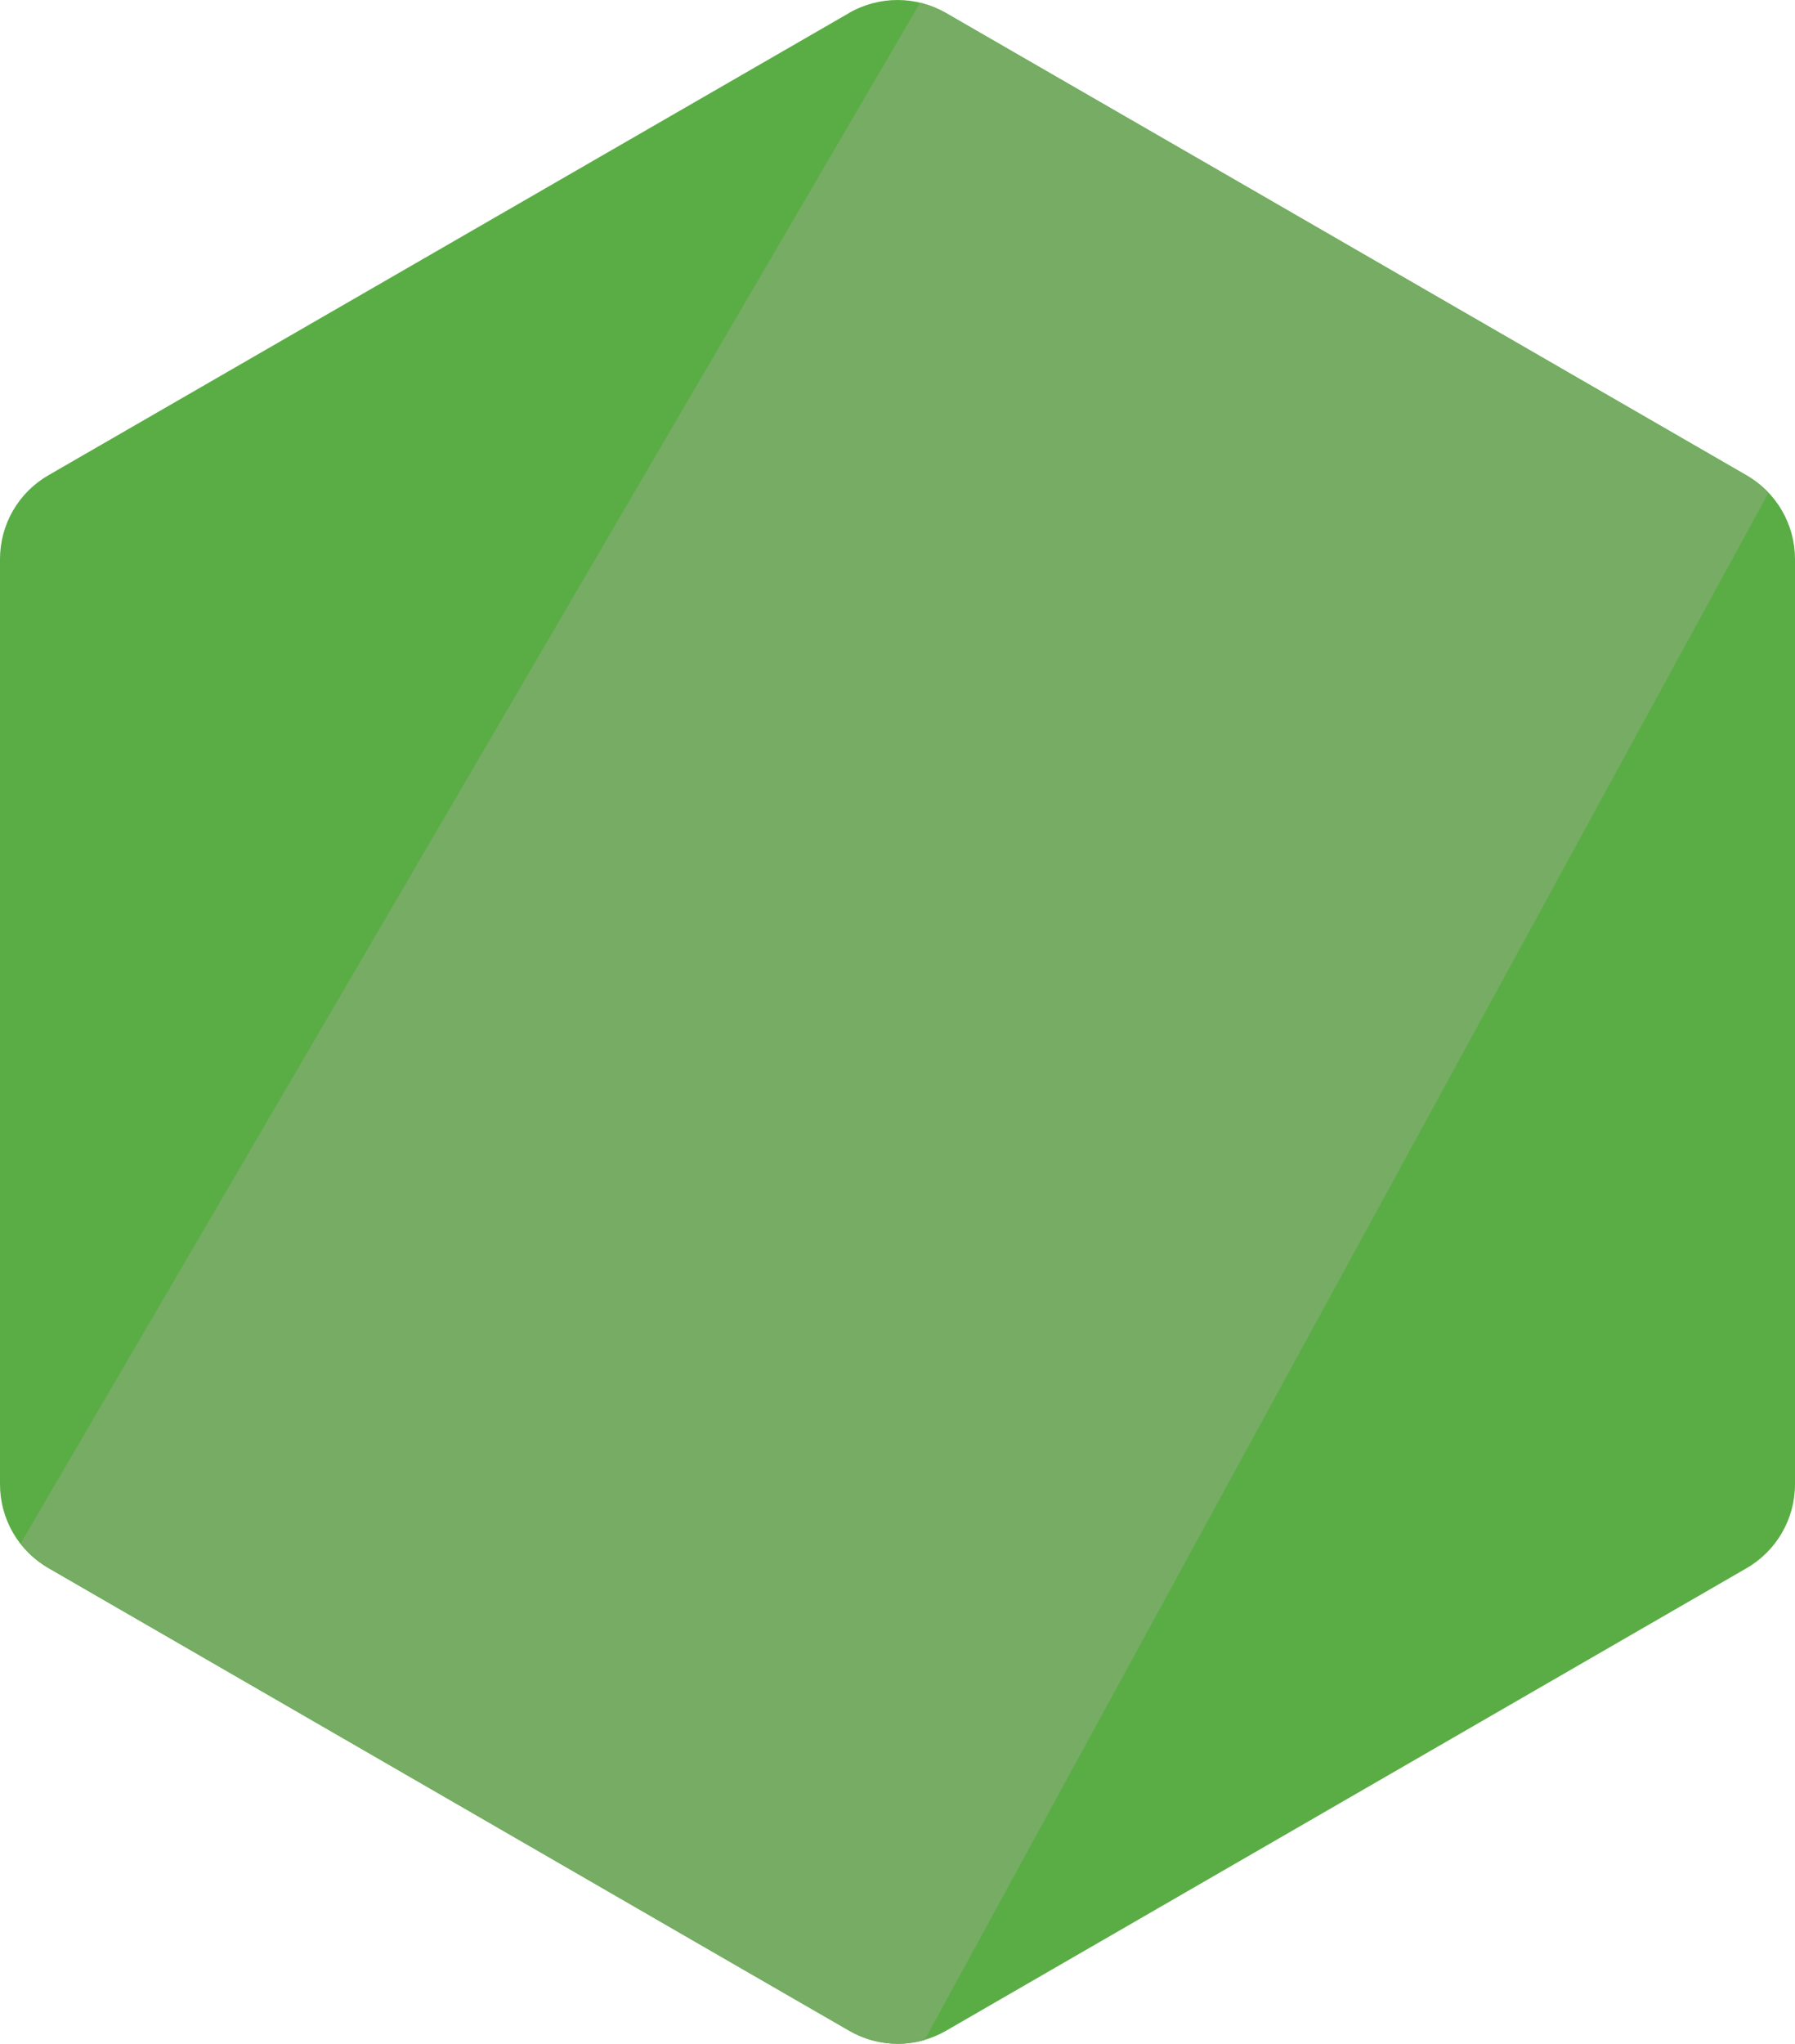 <svg xmlns="http://www.w3.org/2000/svg" xmlns:xlink="http://www.w3.org/1999/xlink" width="20" height="22.766" viewBox="0 0 20 22.766">
  <defs>
    <clipPath id="clip-path">
      <path id="Path_18565" data-name="Path 18565" d="M203.816,226.069l-8.923,5.15a1.077,1.077,0,0,0-.539.933v10.307a1.077,1.077,0,0,0,.539.933l8.923,5.154a1.08,1.08,0,0,0,1.078,0l8.922-5.154a1.079,1.079,0,0,0,.538-.933V232.152a1.077,1.077,0,0,0-.54-.933l-8.92-5.15a1.085,1.085,0,0,0-1.08,0" transform="translate(-194.354 -225.925)"/>
    </clipPath>
    <linearGradient id="linear-gradient" x1="-0.847" y1="-1.034" x2="-0.838" y2="-1.034" gradientUnits="objectBoundingBox">
      <stop offset="0.3" stop-color="#3e863d"/>
      <stop offset="0.5" stop-color="#55934f"/>
      <stop offset="0.8" stop-color="#5aad45"/>
    </linearGradient>
    <clipPath id="clip-path-2">
      <path id="Path_18567" data-name="Path 18567" d="M195.4,243.226a1.079,1.079,0,0,0,.317.279l7.646,4.421,1.274.733a1.08,1.08,0,0,0,.621.141,1.1,1.1,0,0,0,.212-.039l9.4-17.23a1.067,1.067,0,0,0-.25-.2l-5.836-3.374-3.085-1.777a1.125,1.125,0,0,0-.279-.112Zm0,0" transform="translate(-195.398 -226.069)"/>
    </clipPath>
    <linearGradient id="linear-gradient-2" x1="-0.742" y1="-0.932" x2="-0.737" y2="-0.932" gradientUnits="objectBoundingBox">
      <stop offset="0.57" stop-color="#3e863d"/>
      <stop offset="0.72" stop-color="#619857"/>
      <stop offset="1" stop-color="#76ac64"/>
    </linearGradient>
  </defs>
  <g id="Node.js_logo" transform="translate(-116.048 -61.909)">
    <g id="Group_226" data-name="Group 226" transform="translate(116.048 61.909)" clip-path="url(#clip-path)">
      <path id="Path_18564" data-name="Path 18564" d="M189.812,200.927,164.669,188.6l-12.891,26.3,25.142,12.324Zm0,0" transform="translate(-160.795 -196.507)" fill="url(#linear-gradient)"/>
    </g>
    <g id="Group_227" data-name="Group 227" transform="translate(116.278 61.941)" clip-path="url(#clip-path-2)">
      <path id="Path_18566" data-name="Path 18566" d="M144.07,199.446,161.8,223.472l23.454-17.346L167.523,182.1Zm0,0" transform="translate(-154.929 -191.412)" fill="url(#linear-gradient-2)"/>
    </g>
  </g>
</svg>
